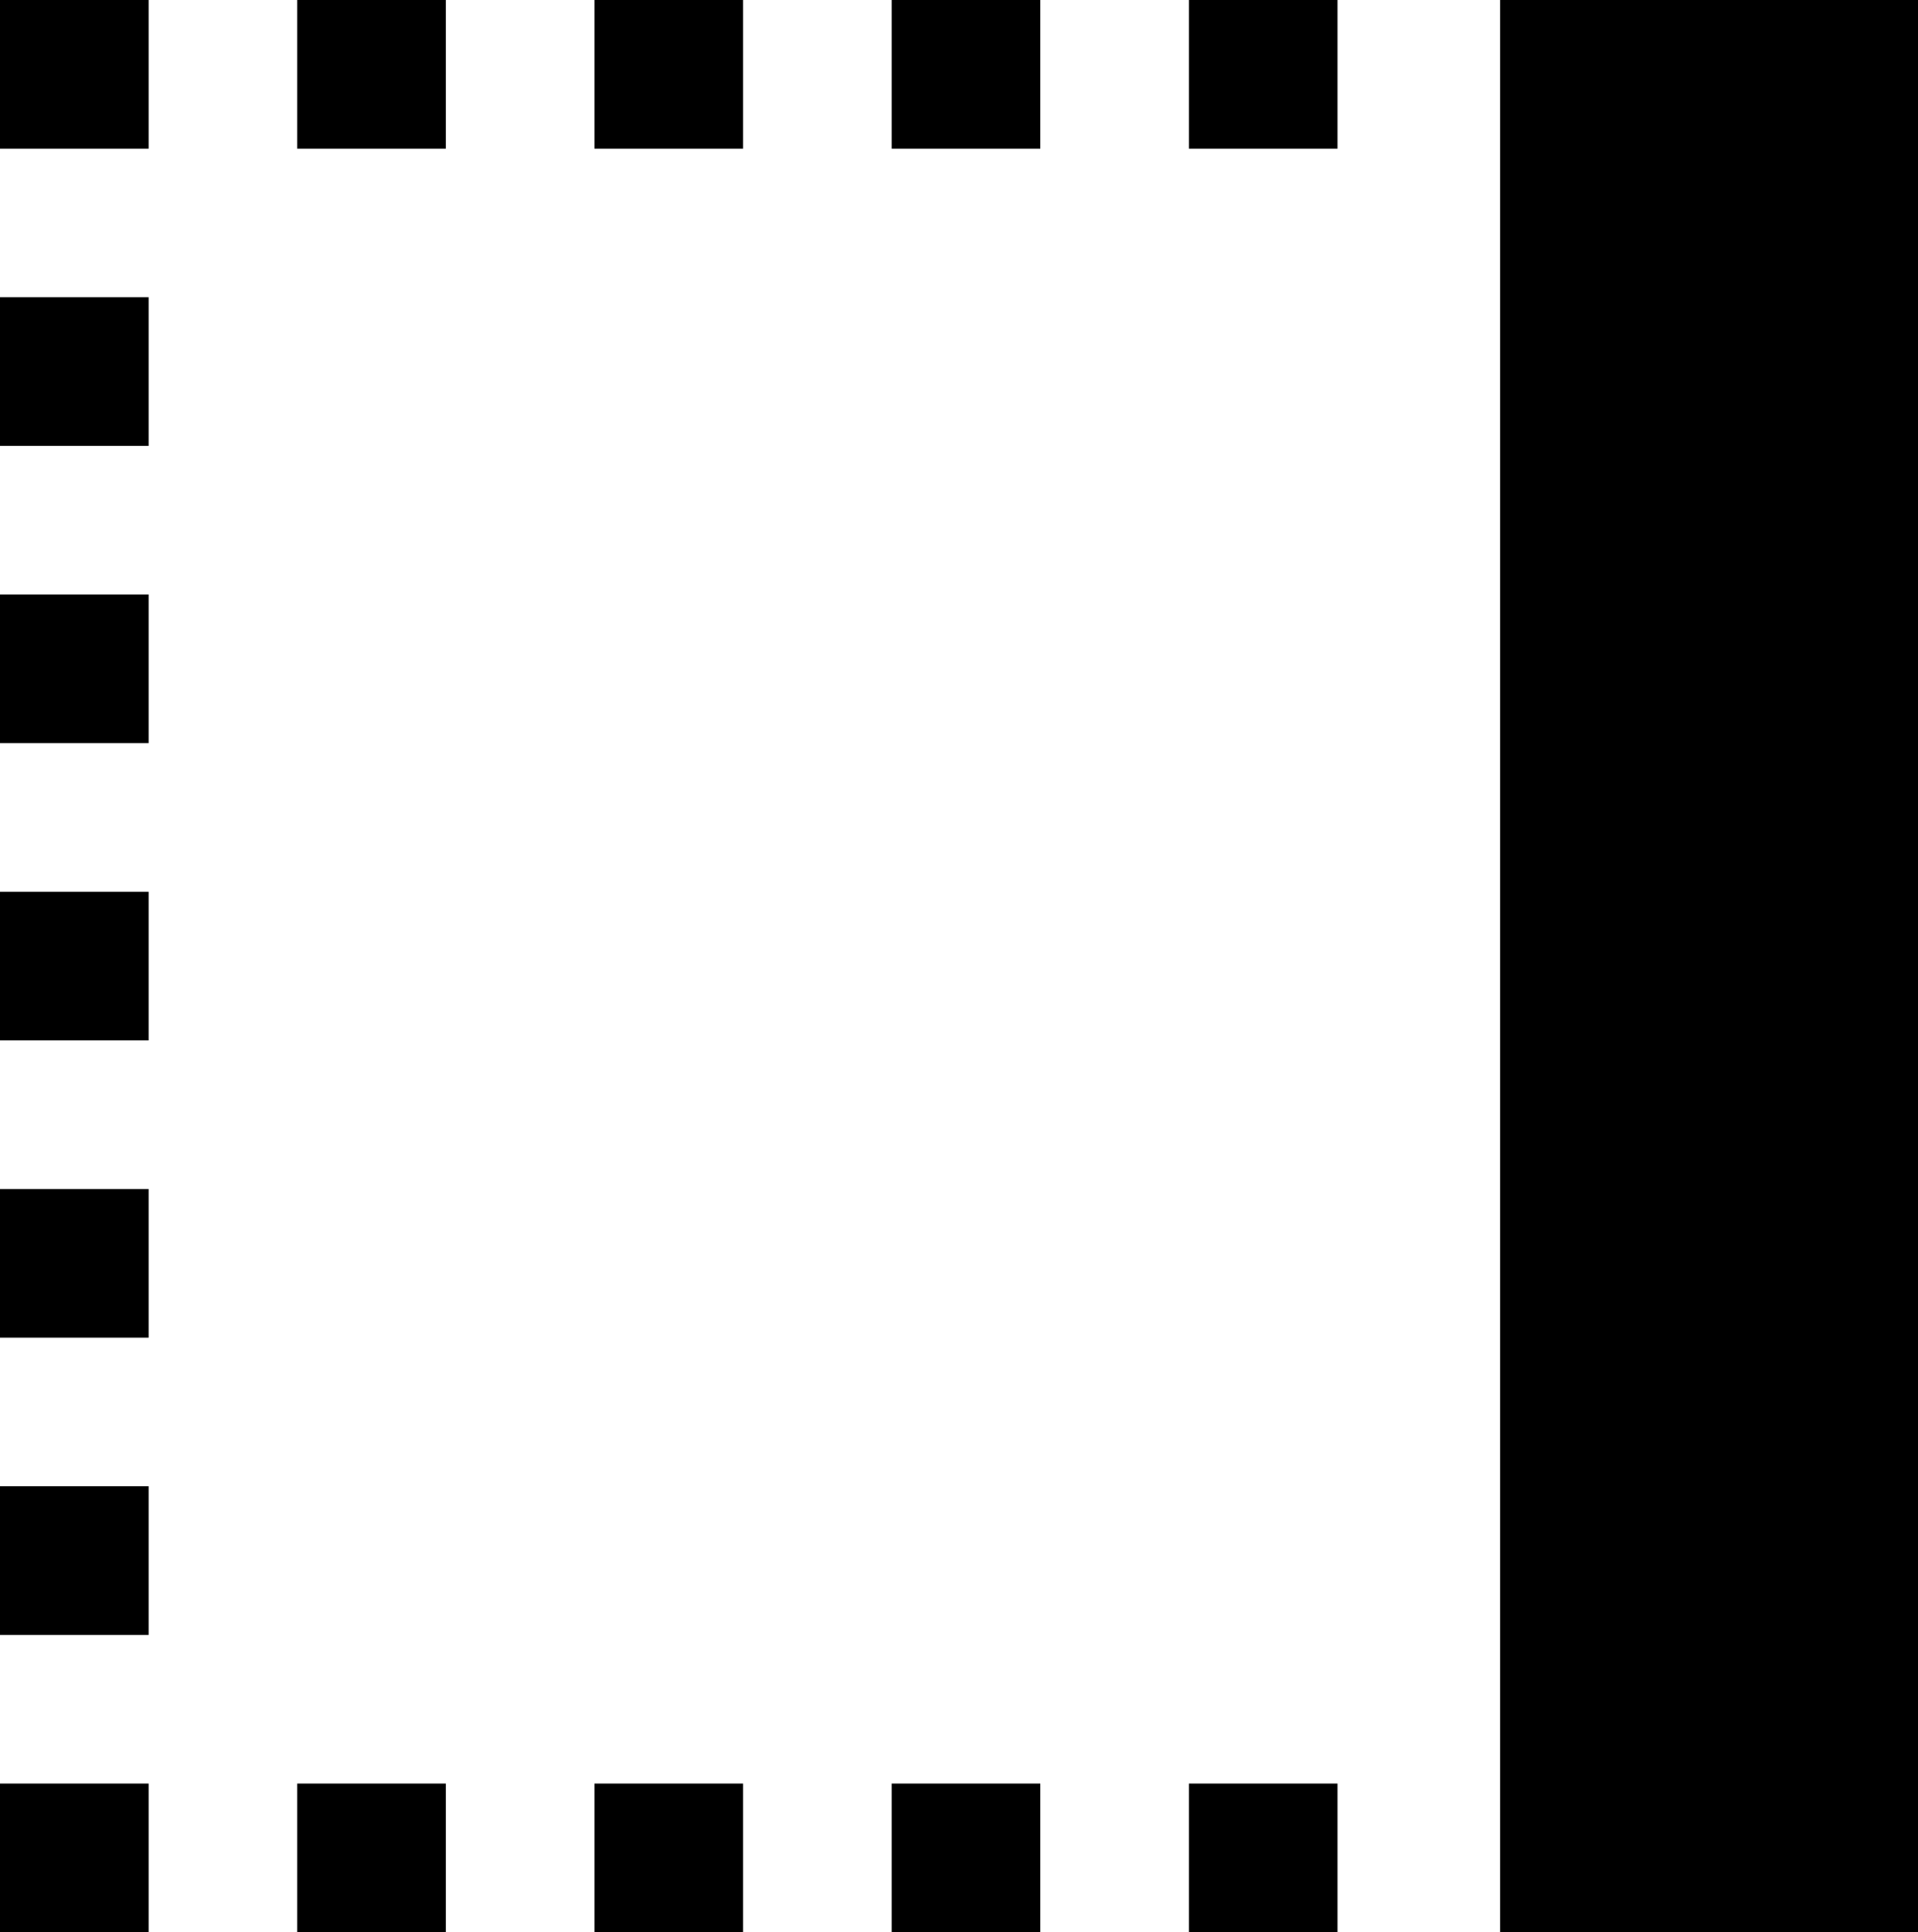 <svg xmlns="http://www.w3.org/2000/svg" viewBox="0 0 12.906 13"><path d="M8 12v1h1v-1H8zm-1 0v1H6v-1h1zm-2 0v1H4v-1h1zm-2 0v1H2v-1h1zM9 0v1H8V0h1zM7 0v1H6V0h1zM5 0v1H4V0h1zM3 0v1H2V0h1zM1 6v1H0V6h1zm0 6v1H0v-1h1zM1 0v1H0V0h1zm0 10v1H0v-1h1zm0-2v1H0V8h1zm0-4v1H0V4h1zm0-2v1H0V2h1zm11.906-2v13h-2.812V0h2.812z"/></svg>